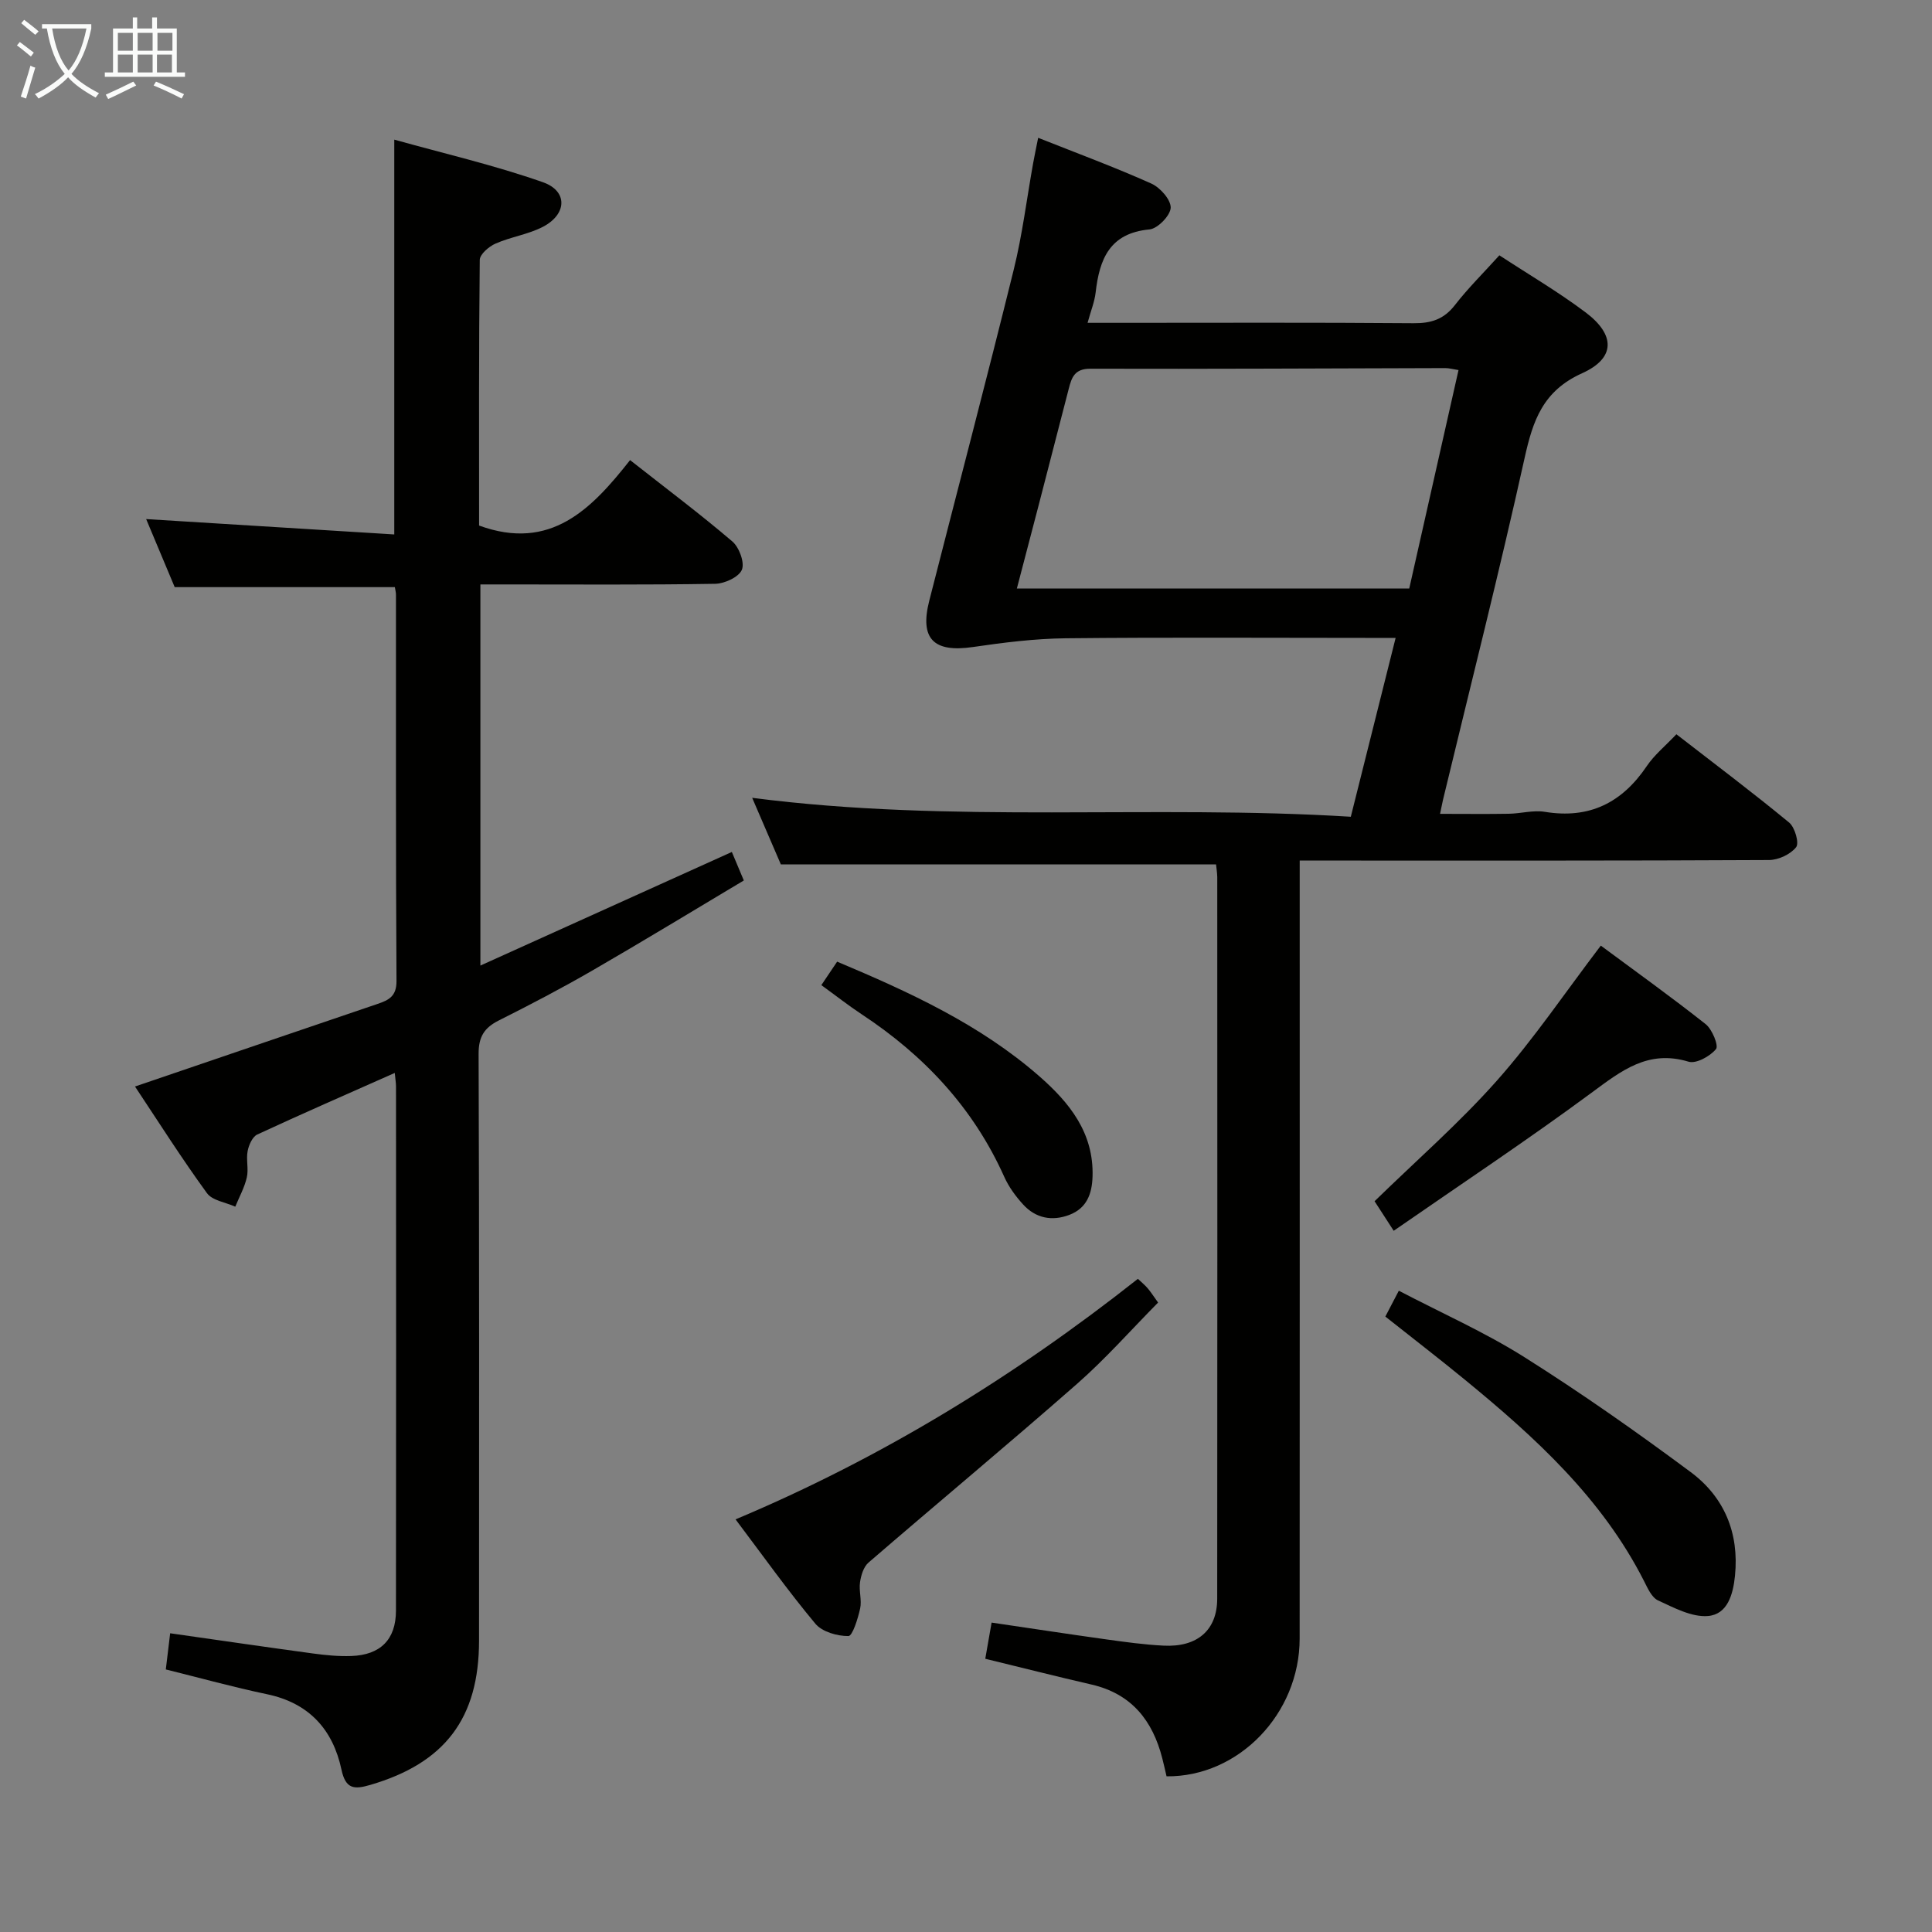 <svg enable-background="new 0 0 400 400" viewBox="0 0 400 400" xmlns="http://www.w3.org/2000/svg"><rect x="0" y="0" width="400" height="400" fill="#808080" stroke="none"/><g fill="#010100"><path d="m251.77 178.97c-30.05 0-59.78 0-90.1 0-1.7-3.94-3.71-8.62-5.94-13.79 41.48 5.38 82.66 1.36 123.94 3.92 3.18-12.67 6.15-24.55 9.28-37.03-2.26 0-4.04 0-5.83 0-20.83 0-41.65-.14-62.48.08-6.41.07-12.85.88-19.21 1.81-8.13 1.19-11.06-1.69-9.03-9.61 5.82-22.82 11.82-45.6 17.47-68.47 1.79-7.23 2.7-14.68 4.02-22.03.28-1.58.62-3.15 1.05-5.32 8.16 3.24 15.9 6.1 23.42 9.47 1.83.82 4.06 3.33 4.02 5-.05 1.61-2.7 4.34-4.39 4.5-8.26.76-10.36 6.16-11.15 13.06-.22 1.91-.98 3.76-1.67 6.28h6c20.49 0 40.99-.09 61.48.08 3.63.03 6.27-.79 8.56-3.74 2.74-3.53 5.95-6.7 9.22-10.32 6.03 3.95 12.19 7.56 17.86 11.82 6.16 4.64 6.22 9.46-.72 12.59-8.14 3.67-10.2 9.79-11.92 17.57-5.24 23.64-11.2 47.12-16.87 70.66-.18.76-.32 1.54-.63 3 5.05 0 9.65.06 14.24-.02 2.49-.04 5.05-.79 7.44-.4 9.23 1.52 15.99-1.87 21.12-9.47 1.55-2.3 3.8-4.13 6.13-6.59 8 6.2 15.81 12.07 23.34 18.28 1.19.98 2.12 4.24 1.45 5.1-1.16 1.48-3.67 2.65-5.62 2.66-30.16.16-60.31.11-90.47.11-1.97 0-3.95 0-6.69 0v6.13c0 51.65.02 103.3-.01 154.95-.01 15.57-12.63 28.67-27.56 28.52-.28-1.2-.55-2.47-.88-3.72-2-7.85-6.38-13.37-14.64-15.28-7.26-1.67-14.47-3.51-22.01-5.34.41-2.35.83-4.73 1.31-7.49 8.04 1.18 15.86 2.38 23.69 3.47 3.95.55 7.91 1.1 11.89 1.3 7.01.37 11.12-3.2 11.13-9.71.04-49.82.03-99.63.01-149.45-.03-.97-.19-1.93-.25-2.58zm40-57.13c3.39-15.05 6.77-30.02 10.2-45.22-1.2-.19-1.99-.42-2.78-.41-24.48.06-48.97.2-73.45.13-3.24-.01-3.86 1.78-4.46 4.12-2.07 8.02-4.14 16.05-6.22 24.07-1.47 5.65-2.95 11.3-4.53 17.32 27.45-.01 53.92-.01 81.24-.01z"/><path d="m27.95 224.95c17.02-5.8 33.63-11.47 50.25-17.11 2.33-.79 3.91-1.6 3.89-4.73-.16-26.66-.1-53.33-.11-80 0-.48-.14-.96-.23-1.55-15.09 0-30.13 0-45.58 0-1.87-4.46-3.91-9.32-5.91-14.09 17.22 1.07 34.18 2.12 51.37 3.18 0-27.64 0-54.05 0-81.74 10.31 2.88 20.74 5.29 30.78 8.82 5.18 1.82 4.99 6.62.01 9.22-3.05 1.59-6.64 2.08-9.82 3.48-1.37.6-3.26 2.21-3.27 3.39-.21 18.47-.14 36.93-.14 54.99 14.82 5.41 23.31-3.46 31.26-13.55 7.45 5.86 14.49 11.14 21.17 16.84 1.42 1.21 2.59 4.37 1.98 5.86-.62 1.51-3.56 2.87-5.51 2.91-14.5.24-29 .13-43.5.13-1.63 0-3.25 0-5.13 0v78.91c17.67-7.98 34.69-15.67 52.06-23.52.73 1.74 1.48 3.51 2.48 5.9-10.55 6.29-20.88 12.59-31.35 18.64-6.33 3.66-12.83 7.06-19.37 10.34-3.01 1.51-4.2 3.37-4.19 6.91.15 40.5.1 81 .09 121.49 0 16.1-7.09 25.37-22.53 29.88-3.31.97-5.09.88-5.95-3.16-1.77-8.31-6.72-13.8-15.42-15.62-6.96-1.46-13.82-3.36-20.95-5.13.29-2.38.58-4.78.9-7.49 9.96 1.42 19.74 2.85 29.53 4.18 2.63.36 5.31.62 7.95.53 6.06-.21 9.26-3.41 9.27-9.39.05-36.16.03-72.33.01-108.49 0-.78-.14-1.56-.26-2.84-9.75 4.33-19.16 8.43-28.47 12.75-1 .47-1.75 2.18-1.99 3.43-.34 1.77.23 3.72-.17 5.46-.48 2.09-1.57 4.04-2.39 6.05-2-.91-4.75-1.26-5.87-2.81-5.26-7.23-10.06-14.8-14.89-22.07z"/><path d="m152.29 314.57c30.31-12.74 57.66-29.56 83.3-49.8.68.65 1.41 1.24 2.01 1.94.64.74 1.17 1.58 2.17 2.97-5.59 5.65-10.86 11.64-16.8 16.85-14.24 12.5-28.82 24.61-43.16 36.99-1.02.88-1.54 2.63-1.75 4.06-.26 1.78.4 3.73.02 5.46-.46 2.08-1.58 5.69-2.43 5.69-2.32.01-5.43-.87-6.84-2.56-5.72-6.86-10.92-14.17-16.52-21.6z"/><path d="m286.82 272.58c.92-1.77 1.67-3.21 2.79-5.35 8.86 4.63 17.83 8.6 26.04 13.78 11.78 7.43 23.21 15.46 34.39 23.77 6.94 5.16 10.06 12.59 9.17 21.46-.39 3.89-1.56 8.02-5.62 8.34-3.36.26-7.02-1.72-10.31-3.23-1.3-.6-2.14-2.5-2.88-3.97-8.72-17.2-22.58-29.82-37.18-41.78-5.27-4.32-10.66-8.47-16.4-13.02z"/><path d="m288.55 254.82c-1.84-2.85-2.9-4.49-3.96-6.12 8.61-8.4 17.53-16.18 25.32-24.96 7.67-8.65 14.18-18.32 21.52-27.96 7.2 5.34 14.59 10.63 21.71 16.26 1.35 1.07 2.72 4.45 2.14 5.16-1.24 1.5-4.11 3.09-5.69 2.61-8.4-2.54-13.92 1.89-20.09 6.44-13.22 9.76-26.91 18.84-40.95 28.57z"/><path d="m170.05 203.96c1.3-1.93 2.22-3.29 3.27-4.86 14.95 6.29 29.55 12.98 41.83 23.7 6.23 5.45 11.33 11.7 11.05 20.78-.11 3.66-1.24 6.59-4.81 7.95s-6.96.7-9.56-2.15c-1.55-1.7-2.98-3.65-3.91-5.73-6.39-14.26-16.58-25.12-29.5-33.64-2.74-1.81-5.33-3.85-8.37-6.05z"/></g><path d="m6.4 11.7c-1-.8-1.9-1.6-2.9-2.3l.6-.7c.9.7 1.9 1.4 2.9 2.2zm-2.1 8.3c.7-2.1 1.4-4.2 2-6.4.2.1.6.3 1 .4-.7 2.3-1.3 4.4-1.9 6.4zm3-12.8c-1.1-.9-2.1-1.7-2.9-2.4l.6-.7c1 .8 2 1.5 3 2.4zm1.4-1.3v-.9h10.2v.9c-.9 4.2-2.3 7.3-4.1 9.4 1.3 1.4 3.2 2.7 5.7 4-.2.2-.4.5-.7.9-2.5-1.4-4.4-2.7-5.7-4.2-1.4 1.5-3.5 3-6.1 4.4 0 0 0 0-.1-.1-.3-.4-.5-.7-.7-.8 2.7-1.3 4.7-2.8 6.2-4.2-1.8-2.2-3-5.3-3.7-9.4zm9.2 0h-7.1c.6 3.8 1.7 6.7 3.4 8.7 1.7-2 2.9-4.8 3.7-8.7z" fill="#fafbfa"/><path d="m31.6 3.6h.9v2.3h4.1v9.1h1.7v.9h-16.6v-.9h1.7v-9.1h4.1v-2.3h.9v2.3h3.1v-2.3zm-4 13.3.6.8c-1.9.9-3.8 1.9-5.8 2.8-.2-.3-.3-.6-.5-.9 2-.9 3.9-1.8 5.7-2.7zm-3.2-10.1v3.7h3.1v-3.7zm0 4.5v3.7h3.1v-3.7zm4.1-4.5v3.7h3.1v-3.7zm0 4.5v3.7h3.1v-3.7zm9.1 9.1c-2.1-1.1-4.1-2-5.8-2.7l.5-.8c2.2.9 4.1 1.8 5.8 2.6zm-1.9-13.6h-3.1v3.7h3.1zm-3.2 4.5v3.7h3.1v-3.7z" fill="#fafbfa"/></svg>